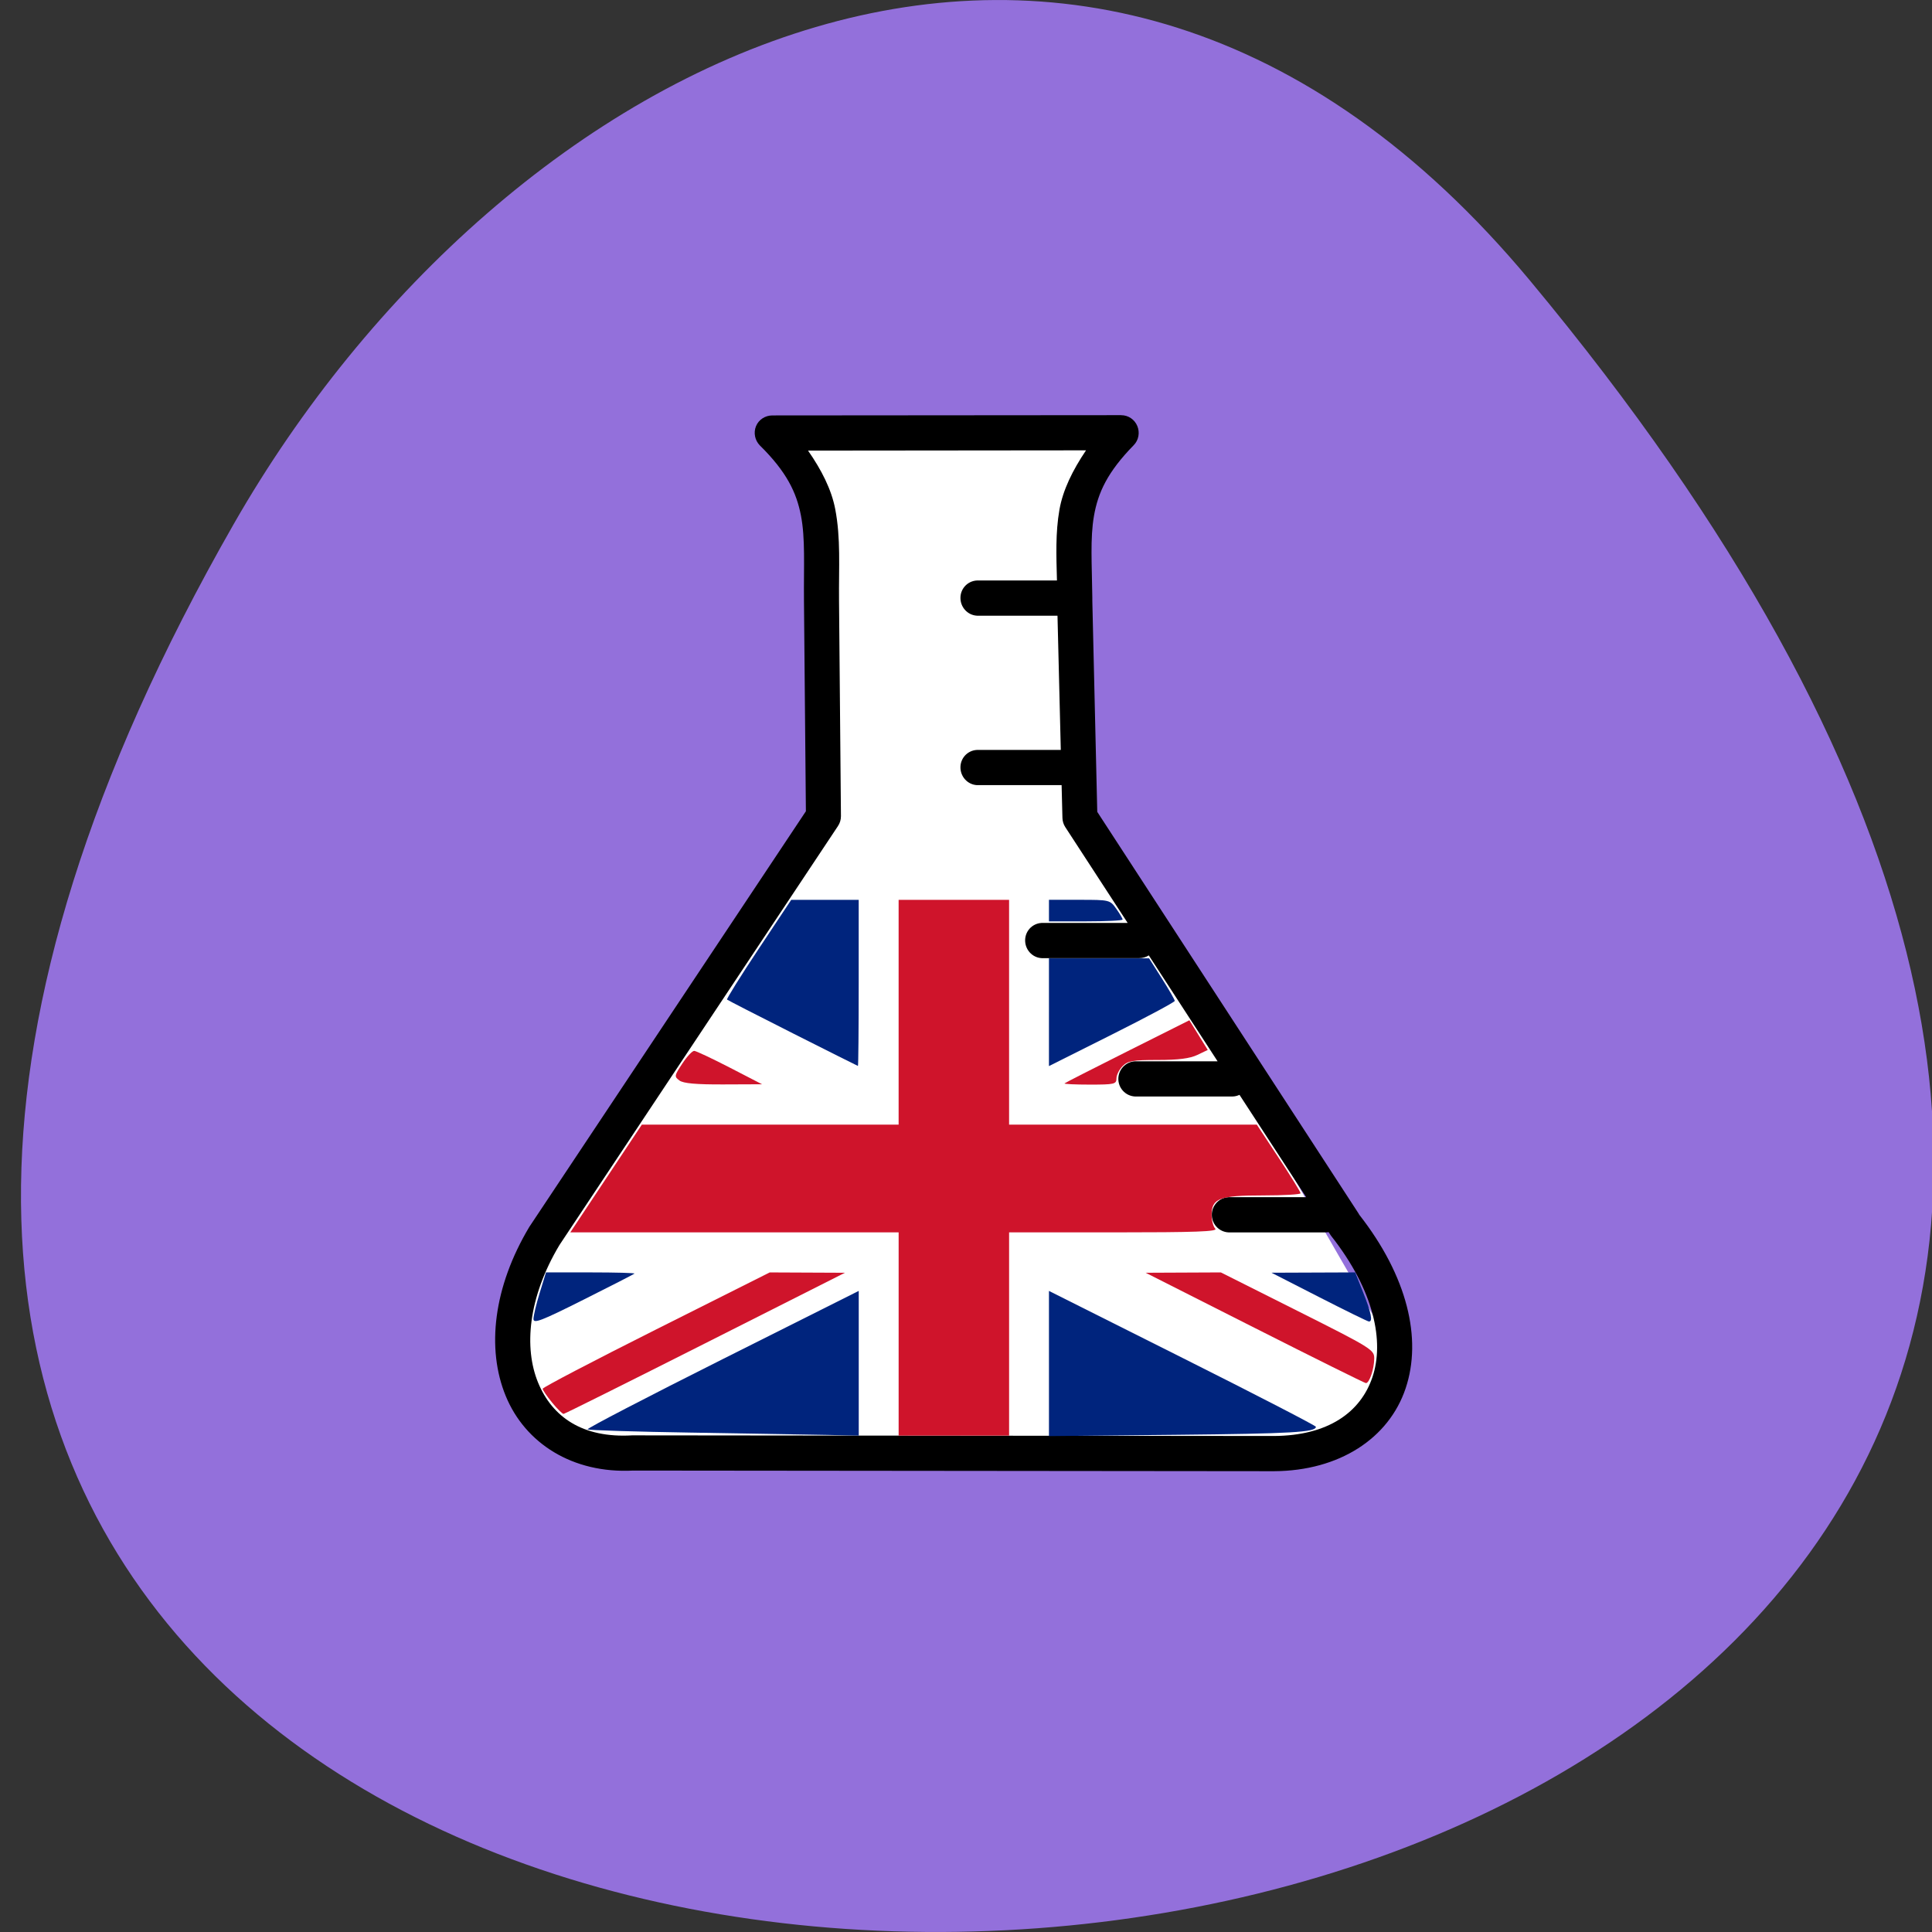 <svg xmlns="http://www.w3.org/2000/svg" viewBox="0 0 256 256"><rect x="0" y="0" width="256" height="256" fill="#333333" stroke="none"/><defs><clipPath><path d="m 30,15 30,0 0,15 z m 0,0 0,15 -30,0 z M 30,15 0,15 0,0 Z m 0,0 0,-15 30,0 z"/></clipPath></defs><path d="m 202.69 37.13 c 221.79 266.38 -327.26 304.22 -171.72 32.31 35.459 -61.991 112.97 -102.86 171.72 -32.31 z" fill="#9370db" color="#000"/><g transform="matrix(0.853 0 0 0.856 17.18 -666.28)"><g fill="#fff"><path d="m 149.2 906.02 l 46.824 80.903 l -6.881 14.517 h -122.71 l -7.435 -17.692 l 46.866 -77.22 z"/><path d="m 103.99 845.44 c 15.544 -2.569 30.974 -1.696 46.6 -1.024 l -4.609 30.725 v 31.749 c -12.802 0 -25.604 0 -38.41 0 0 -21.17 -0.512 -43.869 -3.585 -61.45 z"/></g><path d="m 154.01,842.63 -54.2,0.042 c -1.095,0.014 -2.094,0.648 -2.511,1.661 -0.418,1.012 -0.174,2.202 0.595,2.981 4.157,4.081 5.691,7.275 6.386,10.857 0.696,3.583 0.42,7.747 0.469,13.158 l 0.298,32.615 -42.877,64.21 c -0.029,0.041 -0.057,0.087 -0.085,0.127 -5.588,9.313 -6.689,18.851 -3.663,26.18 3.01,7.303 10.361,12.03 19.8,11.541 0.059,0 0.111,0.027 0.169,0 l 99.38,0.097 c 10.137,-0.054 17.835,-5.082 20.438,-12.821 2.589,-7.685 0.273,-17.359 -7.194,-26.869 l -0.123,-0.213 -40.584,-62.16 -0.767,-32.658 c -0.001,-0.158 0.003,-0.27 0,-0.425 0,-0.029 0.001,-0.059 0,-0.086 -0.064,-5.137 -0.352,-9.177 0.256,-12.646 0.629,-3.596 2.091,-6.785 6.174,-10.943 0.775,-0.785 0.982,-1.964 0.553,-2.981 -0.429,-1.016 -1.409,-1.669 -2.512,-1.661 z m -5.45,5.45 c -2.09,3.09 -3.596,6.15 -4.13,9.197 -0.623,3.558 -0.485,7.133 -0.383,10.944 h -12.135 c -0.099,0 -0.199,0 -0.298,0 -1.506,0.082 -2.637,1.348 -2.555,2.852 0.082,1.506 1.348,2.68 2.853,2.598 h 12.219 l 0.512,20.779 h -12.731 c -0.099,0 -0.199,0 -0.298,0 -1.506,0.082 -2.637,1.348 -2.555,2.852 0.082,1.506 1.348,2.68 2.853,2.598 h 12.858 l 0.128,5.066 c 0.011,0.499 0.158,0.985 0.426,1.406 l 9.707,14.86 h -13.07 c -0.099,0 -0.199,0 -0.298,0 -1.506,0.082 -2.636,1.348 -2.555,2.853 0.082,1.504 1.348,2.679 2.853,2.597 h 14.86 c 0.542,0 1.048,-0.143 1.491,-0.427 l 10.686,16.393 h -12.56 c -0.086,0 -0.17,0 -0.256,0 -1.504,0.07 -2.668,1.349 -2.597,2.853 0.071,1.506 1.348,2.668 2.853,2.597 h 14.86 c 0.392,0 0.759,-0.103 1.106,-0.254 l 10.352,15.84 h -11.799 c -0.085,0 -0.17,0 -0.256,0 -1.504,0.07 -2.668,1.347 -2.597,2.853 0.071,1.504 1.348,2.668 2.853,2.597 h 14.865 c 0.136,0 0.286,-0.027 0.422,-0.041 l 0.204,0.298 c 0.041,0.073 0.095,0.143 0.136,0.213 6.813,8.592 8.311,16.481 6.472,21.931 -1.839,5.436 -6.867,9.07 -15.328,9.115 l -99.51,-0.097 h -0.172 c -7.683,0.45 -12.402,-2.834 -14.604,-8.175 -2.202,-5.341 -1.585,-13.11 3.32,-21.285 l 43.26,-64.848 c 0.307,-0.452 0.47,-0.986 0.469,-1.533 l -0.298,-33.424 c -0.046,-5.169 0.287,-9.585 -0.595,-14.14 -0.583,-3.01 -2.108,-6.01 -4.216,-9.03 l 43.17,-0.042 z"/><g transform="translate(-5.226 789.75)"><g fill="#00247d"><path d="m 108.23 148.56 c -5.505 -2.768 -10.1 -5.115 -10.205 -5.215 -0.108 -0.1 2.091 -3.615 4.887 -7.811 l 5.083 -7.629 h 5.241 h 5.241 v 12.869 c 0 7.078 -0.054 12.858 -0.119 12.844 -0.066 -0.014 -4.623 -2.29 -10.129 -5.058 z"/><path d="m 67.956 192.78 c 0 -0.498 0.438 -2.323 0.972 -4.054 l 0.972 -3.148 h 6.972 c 3.834 0 6.882 0.083 6.773 0.185 -0.109 0.102 -3.684 1.926 -7.944 4.054 -6.571 3.283 -7.745 3.732 -7.745 2.964 z"/><path d="m 92.66 210.38 c -8.826 -0.14 -16.16 -0.368 -16.3 -0.507 -0.139 -0.139 9.281 -5.02 20.933 -10.843 l 21.19 -10.59 v 11.2 v 11.2 l -4.886 -0.104 c -2.687 -0.057 -12.11 -0.218 -20.933 -0.357 z"/><path d="m 148.03 199.68 v -11.237 l 20.734 10.364 c 11.404 5.7 20.734 10.501 20.734 10.668 0 0.846 -3.737 1.059 -21.806 1.243 l -19.661 0.2 v -11.237 z"/><path d="m 189.98 189.39 l -7.388 -3.763 l 6.503 -0.025 l 6.503 -0.025 l 1.242 3.103 c 1.259 3.144 1.534 4.544 0.885 4.498 -0.197 -0.014 -3.682 -1.718 -7.745 -3.788 z"/><path d="m 148.03 145.3 v -8.34 h 7.777 h 7.777 l 1.994 3.128 c 1.097 1.72 1.994 3.278 1.994 3.461 0 0.183 -4.397 2.529 -9.771 5.212 l -9.771 4.879 v -8.34 z"/><path d="m 148.03 129.57 v -1.668 h 4.734 c 4.681 0 4.745 0.015 5.72 1.384 0.542 0.761 0.986 1.512 0.986 1.668 0 0.156 -2.574 0.284 -5.72 0.284 h -5.72 v -1.668 z"/></g><g fill="#cf142b"><path d="m 124.68 195.11 v -15.729 h -25.502 h -25.502 l 5.558 -8.341 l 5.558 -8.341 h 19.943 h 19.943 v -17.397 v -17.397 h 8.58 h 8.58 v 17.397 v 17.397 h 19.239 h 19.239 l 3.402 5.145 c 1.871 2.83 3.402 5.296 3.402 5.481 0 0.185 -2.633 0.337 -5.852 0.337 -6.771 0 -7.971 0.456 -7.971 3.03 0 0.85 0.257 1.803 0.572 2.118 0.445 0.445 -3.05 0.572 -15.729 0.572 h -16.301 v 15.729 v 15.729 h -8.58 h -8.58 v -15.729 z"/><path d="m 90.63 155.87 c -0.825 -0.603 -0.803 -0.73 0.449 -2.622 0.724 -1.093 1.555 -1.977 1.848 -1.963 0.293 0.013 2.785 1.182 5.537 2.597 l 5 2.573 l -5.986 0.024 c -4.26 0.017 -6.236 -0.158 -6.853 -0.609 z"/><path d="m 70.851 205.73 c -0.806 -0.977 -1.465 -1.942 -1.465 -2.144 0 -0.202 7.935 -4.335 17.633 -9.186 l 17.633 -8.819 l 5.841 0.026 l 5.841 0.026 l -21.687 10.911 c -11.928 6 -21.832 10.922 -22.01 10.937 -0.178 0.014 -0.982 -0.774 -1.787 -1.751 z"/><path d="m 179.97 194.16 l -16.921 -8.528 l 5.843 -0.026 l 5.843 -0.026 l 11.912 5.96 c 11.5 5.754 11.912 6.01 11.912 7.357 0 1.619 -0.761 3.854 -1.299 3.816 -0.203 -0.014 -7.984 -3.863 -17.29 -8.554 z"/><path d="m 150.45 156.32 c 0.109 -0.102 4.517 -2.342 9.795 -4.979 l 9.597 -4.794 l 1.428 2.297 l 1.428 2.297 l -1.627 0.776 c -1.148 0.547 -2.955 0.776 -6.139 0.776 -3.876 0 -4.646 0.134 -5.465 0.953 -0.524 0.524 -0.953 1.382 -0.953 1.907 0 0.88 -0.318 0.953 -4.131 0.953 -2.272 0 -4.04 -0.083 -3.932 -0.185 z"/></g></g></g></svg>